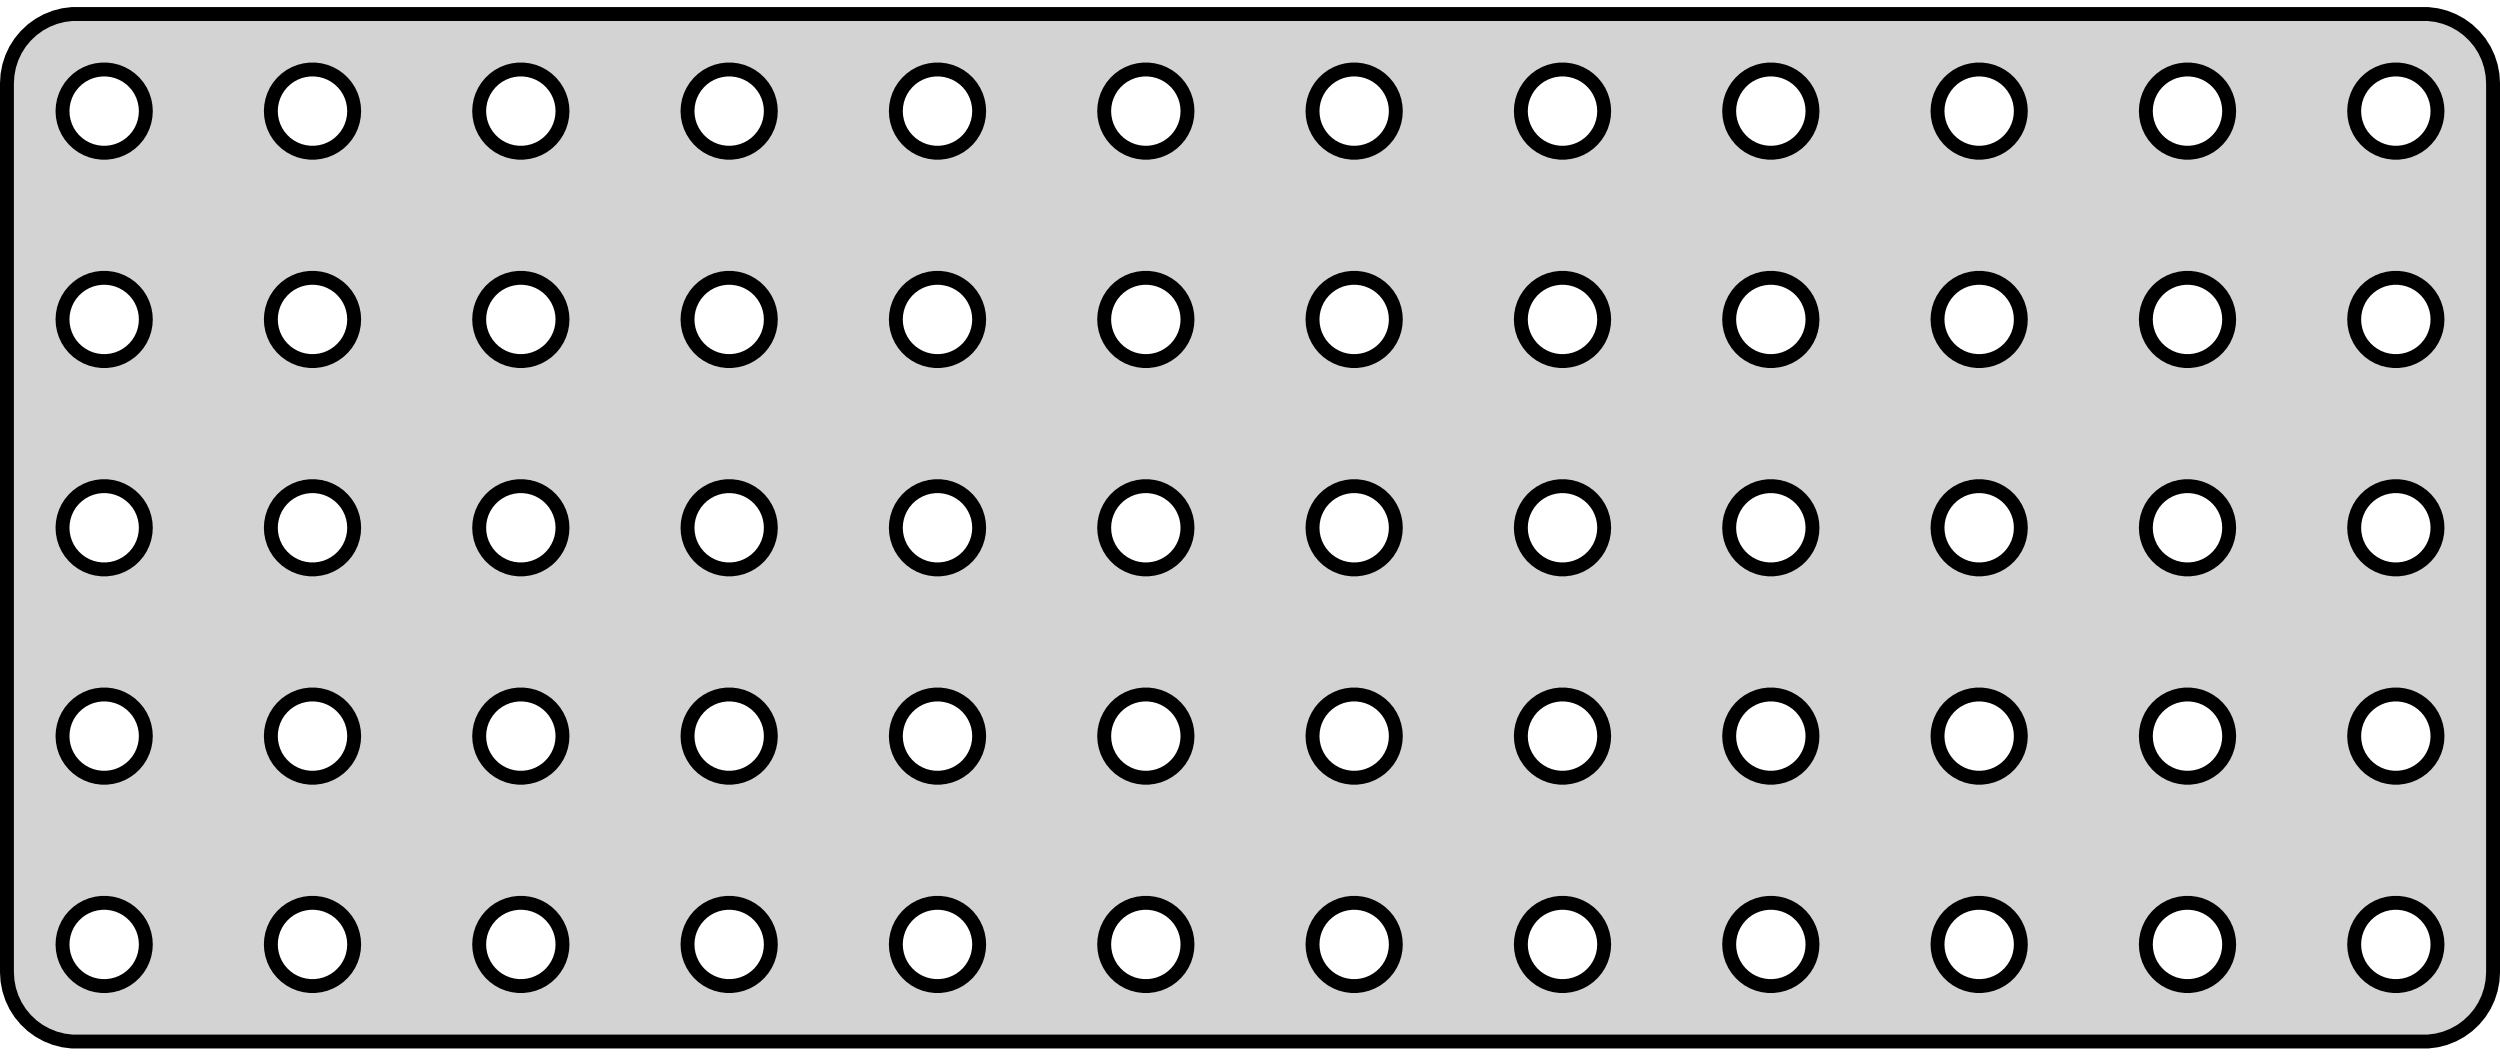 <?xml version="1.0" standalone="no"?>
<!DOCTYPE svg PUBLIC "-//W3C//DTD SVG 1.1//EN" "http://www.w3.org/Graphics/SVG/1.1/DTD/svg11.dtd">
<svg width="90mm" height="38mm" viewBox="-45 -19 90 38" xmlns="http://www.w3.org/2000/svg" version="1.1">
<title>OpenSCAD Model</title>
<path d="
M 42.718,18.456 L 43.023,18.378 L 43.314,18.262 L 43.59,18.111 L 43.844,17.926 L 44.072,17.711
 L 44.273,17.47 L 44.441,17.204 L 44.574,16.92 L 44.671,16.622 L 44.73,16.313 L 44.75,16
 L 44.75,-16 L 44.73,-16.313 L 44.671,-16.622 L 44.574,-16.92 L 44.441,-17.204 L 44.273,-17.47
 L 44.072,-17.711 L 43.844,-17.926 L 43.59,-18.111 L 43.314,-18.262 L 43.023,-18.378 L 42.718,-18.456
 L 42.407,-18.495 L -42.407,-18.495 L -42.718,-18.456 L -43.023,-18.378 L -43.314,-18.262 L -43.59,-18.111
 L -43.844,-17.926 L -44.072,-17.711 L -44.273,-17.47 L -44.441,-17.204 L -44.574,-16.92 L -44.671,-16.622
 L -44.73,-16.313 L -44.75,-16 L -44.75,16 L -44.73,16.313 L -44.671,16.622 L -44.574,16.92
 L -44.441,17.204 L -44.273,17.47 L -44.072,17.711 L -43.844,17.926 L -43.59,18.111 L -43.314,18.262
 L -43.023,18.378 L -42.718,18.456 L -42.407,18.495 L 42.407,18.495 z
M 3.656,-13.503 L 3.469,-13.527 L 3.286,-13.573 L 3.111,-13.643 L 2.946,-13.733 L 2.794,-13.844
 L 2.657,-13.973 L 2.536,-14.118 L 2.436,-14.277 L 2.355,-14.448 L 2.297,-14.627 L 2.262,-14.812
 L 2.25,-15 L 2.262,-15.188 L 2.297,-15.373 L 2.355,-15.552 L 2.436,-15.723 L 2.536,-15.882
 L 2.657,-16.027 L 2.794,-16.156 L 2.946,-16.267 L 3.111,-16.357 L 3.286,-16.427 L 3.469,-16.473
 L 3.656,-16.497 L 3.844,-16.497 L 4.031,-16.473 L 4.214,-16.427 L 4.389,-16.357 L 4.554,-16.267
 L 4.706,-16.156 L 4.843,-16.027 L 4.964,-15.882 L 5.064,-15.723 L 5.145,-15.552 L 5.203,-15.373
 L 5.238,-15.188 L 5.25,-15 L 5.238,-14.812 L 5.203,-14.627 L 5.145,-14.448 L 5.064,-14.277
 L 4.964,-14.118 L 4.843,-13.973 L 4.706,-13.844 L 4.554,-13.733 L 4.389,-13.643 L 4.214,-13.573
 L 4.031,-13.527 L 3.844,-13.503 z
M -3.844,-13.503 L -4.031,-13.527 L -4.214,-13.573 L -4.389,-13.643 L -4.554,-13.733 L -4.706,-13.844
 L -4.843,-13.973 L -4.964,-14.118 L -5.064,-14.277 L -5.145,-14.448 L -5.203,-14.627 L -5.238,-14.812
 L -5.25,-15 L -5.238,-15.188 L -5.203,-15.373 L -5.145,-15.552 L -5.064,-15.723 L -4.964,-15.882
 L -4.843,-16.027 L -4.706,-16.156 L -4.554,-16.267 L -4.389,-16.357 L -4.214,-16.427 L -4.031,-16.473
 L -3.844,-16.497 L -3.656,-16.497 L -3.469,-16.473 L -3.286,-16.427 L -3.111,-16.357 L -2.946,-16.267
 L -2.794,-16.156 L -2.657,-16.027 L -2.536,-15.882 L -2.436,-15.723 L -2.355,-15.552 L -2.297,-15.373
 L -2.262,-15.188 L -2.25,-15 L -2.262,-14.812 L -2.297,-14.627 L -2.355,-14.448 L -2.436,-14.277
 L -2.536,-14.118 L -2.657,-13.973 L -2.794,-13.844 L -2.946,-13.733 L -3.111,-13.643 L -3.286,-13.573
 L -3.469,-13.527 L -3.656,-13.503 z
M -27.564,-14.277 L -27.645,-14.448 L -27.703,-14.627 L -27.738,-14.812 L -27.75,-15 L -27.738,-15.188
 L -27.703,-15.373 L -27.645,-15.552 L -27.564,-15.723 L -27.463,-15.882 L -27.343,-16.027 L -27.206,-16.156
 L -27.054,-16.267 L -26.889,-16.357 L -26.713,-16.427 L -26.531,-16.473 L -26.344,-16.497 L -26.156,-16.497
 L -25.969,-16.473 L -25.787,-16.427 L -25.611,-16.357 L -25.446,-16.267 L -25.294,-16.156 L -25.157,-16.027
 L -25.037,-15.882 L -24.936,-15.723 L -24.855,-15.552 L -24.797,-15.373 L -24.762,-15.188 L -24.75,-15
 L -24.762,-14.812 L -24.797,-14.627 L -24.855,-14.448 L -24.936,-14.277 L -25.037,-14.118 L -25.157,-13.973
 L -25.294,-13.844 L -25.446,-13.733 L -25.611,-13.643 L -25.787,-13.573 L -25.969,-13.527 L -26.156,-13.503
 L -26.344,-13.503 L -26.531,-13.527 L -26.713,-13.573 L -26.889,-13.643 L -27.054,-13.733 L -27.206,-13.844
 L -27.343,-13.973 L -27.463,-14.118 z
M -18.844,-13.503 L -19.031,-13.527 L -19.213,-13.573 L -19.389,-13.643 L -19.554,-13.733 L -19.706,-13.844
 L -19.843,-13.973 L -19.963,-14.118 L -20.064,-14.277 L -20.145,-14.448 L -20.203,-14.627 L -20.238,-14.812
 L -20.25,-15 L -20.238,-15.188 L -20.203,-15.373 L -20.145,-15.552 L -20.064,-15.723 L -19.963,-15.882
 L -19.843,-16.027 L -19.706,-16.156 L -19.554,-16.267 L -19.389,-16.357 L -19.213,-16.427 L -19.031,-16.473
 L -18.844,-16.497 L -18.656,-16.497 L -18.469,-16.473 L -18.287,-16.427 L -18.111,-16.357 L -17.946,-16.267
 L -17.794,-16.156 L -17.657,-16.027 L -17.537,-15.882 L -17.436,-15.723 L -17.355,-15.552 L -17.297,-15.373
 L -17.262,-15.188 L -17.25,-15 L -17.262,-14.812 L -17.297,-14.627 L -17.355,-14.448 L -17.436,-14.277
 L -17.537,-14.118 L -17.657,-13.973 L -17.794,-13.844 L -17.946,-13.733 L -18.111,-13.643 L -18.287,-13.573
 L -18.469,-13.527 L -18.656,-13.503 z
M -11.344,-13.503 L -11.531,-13.527 L -11.713,-13.573 L -11.889,-13.643 L -12.054,-13.733 L -12.206,-13.844
 L -12.343,-13.973 L -12.463,-14.118 L -12.565,-14.277 L -12.645,-14.448 L -12.703,-14.627 L -12.738,-14.812
 L -12.75,-15 L -12.738,-15.188 L -12.703,-15.373 L -12.645,-15.552 L -12.565,-15.723 L -12.463,-15.882
 L -12.343,-16.027 L -12.206,-16.156 L -12.054,-16.267 L -11.889,-16.357 L -11.713,-16.427 L -11.531,-16.473
 L -11.344,-16.497 L -11.156,-16.497 L -10.969,-16.473 L -10.787,-16.427 L -10.611,-16.357 L -10.446,-16.267
 L -10.294,-16.156 L -10.156,-16.027 L -10.037,-15.882 L -9.936,-15.723 L -9.855,-15.552 L -9.797,-15.373
 L -9.762,-15.188 L -9.75,-15 L -9.762,-14.812 L -9.797,-14.627 L -9.855,-14.448 L -9.936,-14.277
 L -10.037,-14.118 L -10.156,-13.973 L -10.294,-13.844 L -10.446,-13.733 L -10.611,-13.643 L -10.787,-13.573
 L -10.969,-13.527 L -11.156,-13.503 z
M 18.656,-13.503 L 18.469,-13.527 L 18.287,-13.573 L 18.111,-13.643 L 17.946,-13.733 L 17.794,-13.844
 L 17.657,-13.973 L 17.537,-14.118 L 17.436,-14.277 L 17.355,-14.448 L 17.297,-14.627 L 17.262,-14.812
 L 17.25,-15 L 17.262,-15.188 L 17.297,-15.373 L 17.355,-15.552 L 17.436,-15.723 L 17.537,-15.882
 L 17.657,-16.027 L 17.794,-16.156 L 17.946,-16.267 L 18.111,-16.357 L 18.287,-16.427 L 18.469,-16.473
 L 18.656,-16.497 L 18.844,-16.497 L 19.031,-16.473 L 19.213,-16.427 L 19.389,-16.357 L 19.554,-16.267
 L 19.706,-16.156 L 19.843,-16.027 L 19.963,-15.882 L 20.064,-15.723 L 20.145,-15.552 L 20.203,-15.373
 L 20.238,-15.188 L 20.25,-15 L 20.238,-14.812 L 20.203,-14.627 L 20.145,-14.448 L 20.064,-14.277
 L 19.963,-14.118 L 19.843,-13.973 L 19.706,-13.844 L 19.554,-13.733 L 19.389,-13.643 L 19.213,-13.573
 L 19.031,-13.527 L 18.844,-13.503 z
M 41.156,-13.503 L 40.969,-13.527 L 40.786,-13.573 L 40.611,-13.643 L 40.446,-13.733 L 40.294,-13.844
 L 40.157,-13.973 L 40.036,-14.118 L 39.935,-14.277 L 39.855,-14.448 L 39.797,-14.627 L 39.762,-14.812
 L 39.75,-15 L 39.762,-15.188 L 39.797,-15.373 L 39.855,-15.552 L 39.935,-15.723 L 40.036,-15.882
 L 40.157,-16.027 L 40.294,-16.156 L 40.446,-16.267 L 40.611,-16.357 L 40.786,-16.427 L 40.969,-16.473
 L 41.156,-16.497 L 41.344,-16.497 L 41.531,-16.473 L 41.714,-16.427 L 41.889,-16.357 L 42.054,-16.267
 L 42.206,-16.156 L 42.343,-16.027 L 42.464,-15.882 L 42.565,-15.723 L 42.645,-15.552 L 42.703,-15.373
 L 42.738,-15.188 L 42.75,-15 L 42.738,-14.812 L 42.703,-14.627 L 42.645,-14.448 L 42.565,-14.277
 L 42.464,-14.118 L 42.343,-13.973 L 42.206,-13.844 L 42.054,-13.733 L 41.889,-13.643 L 41.714,-13.573
 L 41.531,-13.527 L 41.344,-13.503 z
M 26.156,-13.503 L 25.969,-13.527 L 25.787,-13.573 L 25.611,-13.643 L 25.446,-13.733 L 25.294,-13.844
 L 25.157,-13.973 L 25.037,-14.118 L 24.936,-14.277 L 24.855,-14.448 L 24.797,-14.627 L 24.762,-14.812
 L 24.75,-15 L 24.762,-15.188 L 24.797,-15.373 L 24.855,-15.552 L 24.936,-15.723 L 25.037,-15.882
 L 25.157,-16.027 L 25.294,-16.156 L 25.446,-16.267 L 25.611,-16.357 L 25.787,-16.427 L 25.969,-16.473
 L 26.156,-16.497 L 26.344,-16.497 L 26.531,-16.473 L 26.713,-16.427 L 26.889,-16.357 L 27.054,-16.267
 L 27.206,-16.156 L 27.343,-16.027 L 27.463,-15.882 L 27.564,-15.723 L 27.645,-15.552 L 27.703,-15.373
 L 27.738,-15.188 L 27.75,-15 L 27.738,-14.812 L 27.703,-14.627 L 27.645,-14.448 L 27.564,-14.277
 L 27.463,-14.118 L 27.343,-13.973 L 27.206,-13.844 L 27.054,-13.733 L 26.889,-13.643 L 26.713,-13.573
 L 26.531,-13.527 L 26.344,-13.503 z
M 11.156,-13.503 L 10.969,-13.527 L 10.787,-13.573 L 10.611,-13.643 L 10.446,-13.733 L 10.294,-13.844
 L 10.156,-13.973 L 10.037,-14.118 L 9.936,-14.277 L 9.855,-14.448 L 9.797,-14.627 L 9.762,-14.812
 L 9.75,-15 L 9.762,-15.188 L 9.797,-15.373 L 9.855,-15.552 L 9.936,-15.723 L 10.037,-15.882
 L 10.156,-16.027 L 10.294,-16.156 L 10.446,-16.267 L 10.611,-16.357 L 10.787,-16.427 L 10.969,-16.473
 L 11.156,-16.497 L 11.344,-16.497 L 11.531,-16.473 L 11.713,-16.427 L 11.889,-16.357 L 12.054,-16.267
 L 12.206,-16.156 L 12.343,-16.027 L 12.463,-15.882 L 12.565,-15.723 L 12.645,-15.552 L 12.703,-15.373
 L 12.738,-15.188 L 12.75,-15 L 12.738,-14.812 L 12.703,-14.627 L 12.645,-14.448 L 12.565,-14.277
 L 12.463,-14.118 L 12.343,-13.973 L 12.206,-13.844 L 12.054,-13.733 L 11.889,-13.643 L 11.713,-13.573
 L 11.531,-13.527 L 11.344,-13.503 z
M 33.656,-13.503 L 33.469,-13.527 L 33.286,-13.573 L 33.111,-13.643 L 32.946,-13.733 L 32.794,-13.844
 L 32.657,-13.973 L 32.536,-14.118 L 32.435,-14.277 L 32.355,-14.448 L 32.297,-14.627 L 32.262,-14.812
 L 32.25,-15 L 32.262,-15.188 L 32.297,-15.373 L 32.355,-15.552 L 32.435,-15.723 L 32.536,-15.882
 L 32.657,-16.027 L 32.794,-16.156 L 32.946,-16.267 L 33.111,-16.357 L 33.286,-16.427 L 33.469,-16.473
 L 33.656,-16.497 L 33.844,-16.497 L 34.031,-16.473 L 34.214,-16.427 L 34.389,-16.357 L 34.554,-16.267
 L 34.706,-16.156 L 34.843,-16.027 L 34.964,-15.882 L 35.065,-15.723 L 35.145,-15.552 L 35.203,-15.373
 L 35.238,-15.188 L 35.25,-15 L 35.238,-14.812 L 35.203,-14.627 L 35.145,-14.448 L 35.065,-14.277
 L 34.964,-14.118 L 34.843,-13.973 L 34.706,-13.844 L 34.554,-13.733 L 34.389,-13.643 L 34.214,-13.573
 L 34.031,-13.527 L 33.844,-13.503 z
M -41.344,-13.503 L -41.531,-13.527 L -41.714,-13.573 L -41.889,-13.643 L -42.054,-13.733 L -42.206,-13.844
 L -42.343,-13.973 L -42.464,-14.118 L -42.565,-14.277 L -42.645,-14.448 L -42.703,-14.627 L -42.738,-14.812
 L -42.75,-15 L -42.738,-15.188 L -42.703,-15.373 L -42.645,-15.552 L -42.565,-15.723 L -42.464,-15.882
 L -42.343,-16.027 L -42.206,-16.156 L -42.054,-16.267 L -41.889,-16.357 L -41.714,-16.427 L -41.531,-16.473
 L -41.344,-16.497 L -41.156,-16.497 L -40.969,-16.473 L -40.786,-16.427 L -40.611,-16.357 L -40.446,-16.267
 L -40.294,-16.156 L -40.157,-16.027 L -40.036,-15.882 L -39.935,-15.723 L -39.855,-15.552 L -39.797,-15.373
 L -39.762,-15.188 L -39.75,-15 L -39.762,-14.812 L -39.797,-14.627 L -39.855,-14.448 L -39.935,-14.277
 L -40.036,-14.118 L -40.157,-13.973 L -40.294,-13.844 L -40.446,-13.733 L -40.611,-13.643 L -40.786,-13.573
 L -40.969,-13.527 L -41.156,-13.503 z
M -33.844,-6.003 L -34.031,-6.027 L -34.214,-6.073 L -34.389,-6.143 L -34.554,-6.234 L -34.706,-6.344
 L -34.843,-6.473 L -34.964,-6.618 L -35.065,-6.777 L -35.145,-6.948 L -35.203,-7.127 L -35.238,-7.312
 L -35.25,-7.5 L -35.238,-7.688 L -35.203,-7.873 L -35.145,-8.052 L -35.065,-8.223 L -34.964,-8.382
 L -34.843,-8.527 L -34.706,-8.656 L -34.554,-8.766 L -34.389,-8.857 L -34.214,-8.927 L -34.031,-8.973
 L -33.844,-8.997 L -33.656,-8.997 L -33.469,-8.973 L -33.286,-8.927 L -33.111,-8.857 L -32.946,-8.766
 L -32.794,-8.656 L -32.657,-8.527 L -32.536,-8.382 L -32.435,-8.223 L -32.355,-8.052 L -32.297,-7.873
 L -32.262,-7.688 L -32.25,-7.5 L -32.262,-7.312 L -32.297,-7.127 L -32.355,-6.948 L -32.435,-6.777
 L -32.536,-6.618 L -32.657,-6.473 L -32.794,-6.344 L -32.946,-6.234 L -33.111,-6.143 L -33.286,-6.073
 L -33.469,-6.027 L -33.656,-6.003 z
M 18.656,-6.003 L 18.469,-6.027 L 18.287,-6.073 L 18.111,-6.143 L 17.946,-6.234 L 17.794,-6.344
 L 17.657,-6.473 L 17.537,-6.618 L 17.436,-6.777 L 17.355,-6.948 L 17.297,-7.127 L 17.262,-7.312
 L 17.25,-7.5 L 17.262,-7.688 L 17.297,-7.873 L 17.355,-8.052 L 17.436,-8.223 L 17.537,-8.382
 L 17.657,-8.527 L 17.794,-8.656 L 17.946,-8.766 L 18.111,-8.857 L 18.287,-8.927 L 18.469,-8.973
 L 18.656,-8.997 L 18.844,-8.997 L 19.031,-8.973 L 19.213,-8.927 L 19.389,-8.857 L 19.554,-8.766
 L 19.706,-8.656 L 19.843,-8.527 L 19.963,-8.382 L 20.064,-8.223 L 20.145,-8.052 L 20.203,-7.873
 L 20.238,-7.688 L 20.25,-7.5 L 20.238,-7.312 L 20.203,-7.127 L 20.145,-6.948 L 20.064,-6.777
 L 19.963,-6.618 L 19.843,-6.473 L 19.706,-6.344 L 19.554,-6.234 L 19.389,-6.143 L 19.213,-6.073
 L 19.031,-6.027 L 18.844,-6.003 z
M 41.156,-6.003 L 40.969,-6.027 L 40.786,-6.073 L 40.611,-6.143 L 40.446,-6.234 L 40.294,-6.344
 L 40.157,-6.473 L 40.036,-6.618 L 39.935,-6.777 L 39.855,-6.948 L 39.797,-7.127 L 39.762,-7.312
 L 39.75,-7.5 L 39.762,-7.688 L 39.797,-7.873 L 39.855,-8.052 L 39.935,-8.223 L 40.036,-8.382
 L 40.157,-8.527 L 40.294,-8.656 L 40.446,-8.766 L 40.611,-8.857 L 40.786,-8.927 L 40.969,-8.973
 L 41.156,-8.997 L 41.344,-8.997 L 41.531,-8.973 L 41.714,-8.927 L 41.889,-8.857 L 42.054,-8.766
 L 42.206,-8.656 L 42.343,-8.527 L 42.464,-8.382 L 42.565,-8.223 L 42.645,-8.052 L 42.703,-7.873
 L 42.738,-7.688 L 42.75,-7.5 L 42.738,-7.312 L 42.703,-7.127 L 42.645,-6.948 L 42.565,-6.777
 L 42.464,-6.618 L 42.343,-6.473 L 42.206,-6.344 L 42.054,-6.234 L 41.889,-6.143 L 41.714,-6.073
 L 41.531,-6.027 L 41.344,-6.003 z
M -18.844,-6.003 L -19.031,-6.027 L -19.213,-6.073 L -19.389,-6.143 L -19.554,-6.234 L -19.706,-6.344
 L -19.843,-6.473 L -19.963,-6.618 L -20.064,-6.777 L -20.145,-6.948 L -20.203,-7.127 L -20.238,-7.312
 L -20.25,-7.5 L -20.238,-7.688 L -20.203,-7.873 L -20.145,-8.052 L -20.064,-8.223 L -19.963,-8.382
 L -19.843,-8.527 L -19.706,-8.656 L -19.554,-8.766 L -19.389,-8.857 L -19.213,-8.927 L -19.031,-8.973
 L -18.844,-8.997 L -18.656,-8.997 L -18.469,-8.973 L -18.287,-8.927 L -18.111,-8.857 L -17.946,-8.766
 L -17.794,-8.656 L -17.657,-8.527 L -17.537,-8.382 L -17.436,-8.223 L -17.355,-8.052 L -17.297,-7.873
 L -17.262,-7.688 L -17.25,-7.5 L -17.262,-7.312 L -17.297,-7.127 L -17.355,-6.948 L -17.436,-6.777
 L -17.537,-6.618 L -17.657,-6.473 L -17.794,-6.344 L -17.946,-6.234 L -18.111,-6.143 L -18.287,-6.073
 L -18.469,-6.027 L -18.656,-6.003 z
M -41.344,-6.003 L -41.531,-6.027 L -41.714,-6.073 L -41.889,-6.143 L -42.054,-6.234 L -42.206,-6.344
 L -42.343,-6.473 L -42.464,-6.618 L -42.565,-6.777 L -42.645,-6.948 L -42.703,-7.127 L -42.738,-7.312
 L -42.75,-7.5 L -42.738,-7.688 L -42.703,-7.873 L -42.645,-8.052 L -42.565,-8.223 L -42.464,-8.382
 L -42.343,-8.527 L -42.206,-8.656 L -42.054,-8.766 L -41.889,-8.857 L -41.714,-8.927 L -41.531,-8.973
 L -41.344,-8.997 L -41.156,-8.997 L -40.969,-8.973 L -40.786,-8.927 L -40.611,-8.857 L -40.446,-8.766
 L -40.294,-8.656 L -40.157,-8.527 L -40.036,-8.382 L -39.935,-8.223 L -39.855,-8.052 L -39.797,-7.873
 L -39.762,-7.688 L -39.75,-7.5 L -39.762,-7.312 L -39.797,-7.127 L -39.855,-6.948 L -39.935,-6.777
 L -40.036,-6.618 L -40.157,-6.473 L -40.294,-6.344 L -40.446,-6.234 L -40.611,-6.143 L -40.786,-6.073
 L -40.969,-6.027 L -41.156,-6.003 z
M -26.344,-6.003 L -26.531,-6.027 L -26.713,-6.073 L -26.889,-6.143 L -27.054,-6.234 L -27.206,-6.344
 L -27.343,-6.473 L -27.463,-6.618 L -27.564,-6.777 L -27.645,-6.948 L -27.703,-7.127 L -27.738,-7.312
 L -27.75,-7.5 L -27.738,-7.688 L -27.703,-7.873 L -27.645,-8.052 L -27.564,-8.223 L -27.463,-8.382
 L -27.343,-8.527 L -27.206,-8.656 L -27.054,-8.766 L -26.889,-8.857 L -26.713,-8.927 L -26.531,-8.973
 L -26.344,-8.997 L -26.156,-8.997 L -25.969,-8.973 L -25.787,-8.927 L -25.611,-8.857 L -25.446,-8.766
 L -25.294,-8.656 L -25.157,-8.527 L -25.037,-8.382 L -24.936,-8.223 L -24.855,-8.052 L -24.797,-7.873
 L -24.762,-7.688 L -24.75,-7.5 L -24.762,-7.312 L -24.797,-7.127 L -24.855,-6.948 L -24.936,-6.777
 L -25.037,-6.618 L -25.157,-6.473 L -25.294,-6.344 L -25.446,-6.234 L -25.611,-6.143 L -25.787,-6.073
 L -25.969,-6.027 L -26.156,-6.003 z
M 11.156,-6.003 L 10.969,-6.027 L 10.787,-6.073 L 10.611,-6.143 L 10.446,-6.234 L 10.294,-6.344
 L 10.156,-6.473 L 10.037,-6.618 L 9.936,-6.777 L 9.855,-6.948 L 9.797,-7.127 L 9.762,-7.312
 L 9.75,-7.5 L 9.762,-7.688 L 9.797,-7.873 L 9.855,-8.052 L 9.936,-8.223 L 10.037,-8.382
 L 10.156,-8.527 L 10.294,-8.656 L 10.446,-8.766 L 10.611,-8.857 L 10.787,-8.927 L 10.969,-8.973
 L 11.156,-8.997 L 11.344,-8.997 L 11.531,-8.973 L 11.713,-8.927 L 11.889,-8.857 L 12.054,-8.766
 L 12.206,-8.656 L 12.343,-8.527 L 12.463,-8.382 L 12.565,-8.223 L 12.645,-8.052 L 12.703,-7.873
 L 12.738,-7.688 L 12.75,-7.5 L 12.738,-7.312 L 12.703,-7.127 L 12.645,-6.948 L 12.565,-6.777
 L 12.463,-6.618 L 12.343,-6.473 L 12.206,-6.344 L 12.054,-6.234 L 11.889,-6.143 L 11.713,-6.073
 L 11.531,-6.027 L 11.344,-6.003 z
M 3.656,-6.003 L 3.469,-6.027 L 3.286,-6.073 L 3.111,-6.143 L 2.946,-6.234 L 2.794,-6.344
 L 2.657,-6.473 L 2.536,-6.618 L 2.436,-6.777 L 2.355,-6.948 L 2.297,-7.127 L 2.262,-7.312
 L 2.25,-7.5 L 2.262,-7.688 L 2.297,-7.873 L 2.355,-8.052 L 2.436,-8.223 L 2.536,-8.382
 L 2.657,-8.527 L 2.794,-8.656 L 2.946,-8.766 L 3.111,-8.857 L 3.286,-8.927 L 3.469,-8.973
 L 3.656,-8.997 L 3.844,-8.997 L 4.031,-8.973 L 4.214,-8.927 L 4.389,-8.857 L 4.554,-8.766
 L 4.706,-8.656 L 4.843,-8.527 L 4.964,-8.382 L 5.064,-8.223 L 5.145,-8.052 L 5.203,-7.873
 L 5.238,-7.688 L 5.25,-7.5 L 5.238,-7.312 L 5.203,-7.127 L 5.145,-6.948 L 5.064,-6.777
 L 4.964,-6.618 L 4.843,-6.473 L 4.706,-6.344 L 4.554,-6.234 L 4.389,-6.143 L 4.214,-6.073
 L 4.031,-6.027 L 3.844,-6.003 z
M -11.344,-6.003 L -11.531,-6.027 L -11.713,-6.073 L -11.889,-6.143 L -12.054,-6.234 L -12.206,-6.344
 L -12.343,-6.473 L -12.463,-6.618 L -12.565,-6.777 L -12.645,-6.948 L -12.703,-7.127 L -12.738,-7.312
 L -12.75,-7.5 L -12.738,-7.688 L -12.703,-7.873 L -12.645,-8.052 L -12.565,-8.223 L -12.463,-8.382
 L -12.343,-8.527 L -12.206,-8.656 L -12.054,-8.766 L -11.889,-8.857 L -11.713,-8.927 L -11.531,-8.973
 L -11.344,-8.997 L -11.156,-8.997 L -10.969,-8.973 L -10.787,-8.927 L -10.611,-8.857 L -10.446,-8.766
 L -10.294,-8.656 L -10.156,-8.527 L -10.037,-8.382 L -9.936,-8.223 L -9.855,-8.052 L -9.797,-7.873
 L -9.762,-7.688 L -9.75,-7.5 L -9.762,-7.312 L -9.797,-7.127 L -9.855,-6.948 L -9.936,-6.777
 L -10.037,-6.618 L -10.156,-6.473 L -10.294,-6.344 L -10.446,-6.234 L -10.611,-6.143 L -10.787,-6.073
 L -10.969,-6.027 L -11.156,-6.003 z
M 33.656,-6.003 L 33.469,-6.027 L 33.286,-6.073 L 33.111,-6.143 L 32.946,-6.234 L 32.794,-6.344
 L 32.657,-6.473 L 32.536,-6.618 L 32.435,-6.777 L 32.355,-6.948 L 32.297,-7.127 L 32.262,-7.312
 L 32.25,-7.5 L 32.262,-7.688 L 32.297,-7.873 L 32.355,-8.052 L 32.435,-8.223 L 32.536,-8.382
 L 32.657,-8.527 L 32.794,-8.656 L 32.946,-8.766 L 33.111,-8.857 L 33.286,-8.927 L 33.469,-8.973
 L 33.656,-8.997 L 33.844,-8.997 L 34.031,-8.973 L 34.214,-8.927 L 34.389,-8.857 L 34.554,-8.766
 L 34.706,-8.656 L 34.843,-8.527 L 34.964,-8.382 L 35.065,-8.223 L 35.145,-8.052 L 35.203,-7.873
 L 35.238,-7.688 L 35.25,-7.5 L 35.238,-7.312 L 35.203,-7.127 L 35.145,-6.948 L 35.065,-6.777
 L 34.964,-6.618 L 34.843,-6.473 L 34.706,-6.344 L 34.554,-6.234 L 34.389,-6.143 L 34.214,-6.073
 L 34.031,-6.027 L 33.844,-6.003 z
M -3.844,-6.003 L -4.031,-6.027 L -4.214,-6.073 L -4.389,-6.143 L -4.554,-6.234 L -4.706,-6.344
 L -4.843,-6.473 L -4.964,-6.618 L -5.064,-6.777 L -5.145,-6.948 L -5.203,-7.127 L -5.238,-7.312
 L -5.25,-7.5 L -5.238,-7.688 L -5.203,-7.873 L -5.145,-8.052 L -5.064,-8.223 L -4.964,-8.382
 L -4.843,-8.527 L -4.706,-8.656 L -4.554,-8.766 L -4.389,-8.857 L -4.214,-8.927 L -4.031,-8.973
 L -3.844,-8.997 L -3.656,-8.997 L -3.469,-8.973 L -3.286,-8.927 L -3.111,-8.857 L -2.946,-8.766
 L -2.794,-8.656 L -2.657,-8.527 L -2.536,-8.382 L -2.436,-8.223 L -2.355,-8.052 L -2.297,-7.873
 L -2.262,-7.688 L -2.25,-7.5 L -2.262,-7.312 L -2.297,-7.127 L -2.355,-6.948 L -2.436,-6.777
 L -2.536,-6.618 L -2.657,-6.473 L -2.794,-6.344 L -2.946,-6.234 L -3.111,-6.143 L -3.286,-6.073
 L -3.469,-6.027 L -3.656,-6.003 z
M 26.156,-6.003 L 25.969,-6.027 L 25.787,-6.073 L 25.611,-6.143 L 25.446,-6.234 L 25.294,-6.344
 L 25.157,-6.473 L 25.037,-6.618 L 24.936,-6.777 L 24.855,-6.948 L 24.797,-7.127 L 24.762,-7.312
 L 24.75,-7.5 L 24.762,-7.688 L 24.797,-7.873 L 24.855,-8.052 L 24.936,-8.223 L 25.037,-8.382
 L 25.157,-8.527 L 25.294,-8.656 L 25.446,-8.766 L 25.611,-8.857 L 25.787,-8.927 L 25.969,-8.973
 L 26.156,-8.997 L 26.344,-8.997 L 26.531,-8.973 L 26.713,-8.927 L 26.889,-8.857 L 27.054,-8.766
 L 27.206,-8.656 L 27.343,-8.527 L 27.463,-8.382 L 27.564,-8.223 L 27.645,-8.052 L 27.703,-7.873
 L 27.738,-7.688 L 27.75,-7.5 L 27.738,-7.312 L 27.703,-7.127 L 27.645,-6.948 L 27.564,-6.777
 L 27.463,-6.618 L 27.343,-6.473 L 27.206,-6.344 L 27.054,-6.234 L 26.889,-6.143 L 26.713,-6.073
 L 26.531,-6.027 L 26.344,-6.003 z
M 3.656,1.497 L 3.469,1.473 L 3.286,1.427 L 3.111,1.357 L 2.946,1.266 L 2.794,1.156
 L 2.657,1.027 L 2.536,0.882 L 2.436,0.723 L 2.355,0.552 L 2.297,0.373 L 2.262,0.188
 L 2.25,-0 L 2.262,-0.188 L 2.297,-0.373 L 2.355,-0.552 L 2.436,-0.723 L 2.536,-0.882
 L 2.657,-1.027 L 2.794,-1.156 L 2.946,-1.266 L 3.111,-1.357 L 3.286,-1.427 L 3.469,-1.473
 L 3.656,-1.497 L 3.844,-1.497 L 4.031,-1.473 L 4.214,-1.427 L 4.389,-1.357 L 4.554,-1.266
 L 4.706,-1.156 L 4.843,-1.027 L 4.964,-0.882 L 5.064,-0.723 L 5.145,-0.552 L 5.203,-0.373
 L 5.238,-0.188 L 5.25,-0 L 5.238,0.188 L 5.203,0.373 L 5.145,0.552 L 5.064,0.723
 L 4.964,0.882 L 4.843,1.027 L 4.706,1.156 L 4.554,1.266 L 4.389,1.357 L 4.214,1.427
 L 4.031,1.473 L 3.844,1.497 z
M -41.344,1.497 L -41.531,1.473 L -41.714,1.427 L -41.889,1.357 L -42.054,1.266 L -42.206,1.156
 L -42.343,1.027 L -42.464,0.882 L -42.565,0.723 L -42.645,0.552 L -42.703,0.373 L -42.738,0.188
 L -42.75,-0 L -42.738,-0.188 L -42.703,-0.373 L -42.645,-0.552 L -42.565,-0.723 L -42.464,-0.882
 L -42.343,-1.027 L -42.206,-1.156 L -42.054,-1.266 L -41.889,-1.357 L -41.714,-1.427 L -41.531,-1.473
 L -41.344,-1.497 L -41.156,-1.497 L -40.969,-1.473 L -40.786,-1.427 L -40.611,-1.357 L -40.446,-1.266
 L -40.294,-1.156 L -40.157,-1.027 L -40.036,-0.882 L -39.935,-0.723 L -39.855,-0.552 L -39.797,-0.373
 L -39.762,-0.188 L -39.75,-0 L -39.762,0.188 L -39.797,0.373 L -39.855,0.552 L -39.935,0.723
 L -40.036,0.882 L -40.157,1.027 L -40.294,1.156 L -40.446,1.266 L -40.611,1.357 L -40.786,1.427
 L -40.969,1.473 L -41.156,1.497 z
M -33.844,1.497 L -34.031,1.473 L -34.214,1.427 L -34.389,1.357 L -34.554,1.266 L -34.706,1.156
 L -34.843,1.027 L -34.964,0.882 L -35.065,0.723 L -35.145,0.552 L -35.203,0.373 L -35.238,0.188
 L -35.25,-0 L -35.238,-0.188 L -35.203,-0.373 L -35.145,-0.552 L -35.065,-0.723 L -34.964,-0.882
 L -34.843,-1.027 L -34.706,-1.156 L -34.554,-1.266 L -34.389,-1.357 L -34.214,-1.427 L -34.031,-1.473
 L -33.844,-1.497 L -33.656,-1.497 L -33.469,-1.473 L -33.286,-1.427 L -33.111,-1.357 L -32.946,-1.266
 L -32.794,-1.156 L -32.657,-1.027 L -32.536,-0.882 L -32.435,-0.723 L -32.355,-0.552 L -32.297,-0.373
 L -32.262,-0.188 L -32.25,-0 L -32.262,0.188 L -32.297,0.373 L -32.355,0.552 L -32.435,0.723
 L -32.536,0.882 L -32.657,1.027 L -32.794,1.156 L -32.946,1.266 L -33.111,1.357 L -33.286,1.427
 L -33.469,1.473 L -33.656,1.497 z
M 33.656,1.497 L 33.469,1.473 L 33.286,1.427 L 33.111,1.357 L 32.946,1.266 L 32.794,1.156
 L 32.657,1.027 L 32.536,0.882 L 32.435,0.723 L 32.355,0.552 L 32.297,0.373 L 32.262,0.188
 L 32.25,-0 L 32.262,-0.188 L 32.297,-0.373 L 32.355,-0.552 L 32.435,-0.723 L 32.536,-0.882
 L 32.657,-1.027 L 32.794,-1.156 L 32.946,-1.266 L 33.111,-1.357 L 33.286,-1.427 L 33.469,-1.473
 L 33.656,-1.497 L 33.844,-1.497 L 34.031,-1.473 L 34.214,-1.427 L 34.389,-1.357 L 34.554,-1.266
 L 34.706,-1.156 L 34.843,-1.027 L 34.964,-0.882 L 35.065,-0.723 L 35.145,-0.552 L 35.203,-0.373
 L 35.238,-0.188 L 35.25,-0 L 35.238,0.188 L 35.203,0.373 L 35.145,0.552 L 35.065,0.723
 L 34.964,0.882 L 34.843,1.027 L 34.706,1.156 L 34.554,1.266 L 34.389,1.357 L 34.214,1.427
 L 34.031,1.473 L 33.844,1.497 z
M 41.156,1.497 L 40.969,1.473 L 40.786,1.427 L 40.611,1.357 L 40.446,1.266 L 40.294,1.156
 L 40.157,1.027 L 40.036,0.882 L 39.935,0.723 L 39.855,0.552 L 39.797,0.373 L 39.762,0.188
 L 39.75,-0 L 39.762,-0.188 L 39.797,-0.373 L 39.855,-0.552 L 39.935,-0.723 L 40.036,-0.882
 L 40.157,-1.027 L 40.294,-1.156 L 40.446,-1.266 L 40.611,-1.357 L 40.786,-1.427 L 40.969,-1.473
 L 41.156,-1.497 L 41.344,-1.497 L 41.531,-1.473 L 41.714,-1.427 L 41.889,-1.357 L 42.054,-1.266
 L 42.206,-1.156 L 42.343,-1.027 L 42.464,-0.882 L 42.565,-0.723 L 42.645,-0.552 L 42.703,-0.373
 L 42.738,-0.188 L 42.75,-0 L 42.738,0.188 L 42.703,0.373 L 42.645,0.552 L 42.565,0.723
 L 42.464,0.882 L 42.343,1.027 L 42.206,1.156 L 42.054,1.266 L 41.889,1.357 L 41.714,1.427
 L 41.531,1.473 L 41.344,1.497 z
M -11.344,1.497 L -11.531,1.473 L -11.713,1.427 L -11.889,1.357 L -12.054,1.266 L -12.206,1.156
 L -12.343,1.027 L -12.463,0.882 L -12.565,0.723 L -12.645,0.552 L -12.703,0.373 L -12.738,0.188
 L -12.75,-0 L -12.738,-0.188 L -12.703,-0.373 L -12.645,-0.552 L -12.565,-0.723 L -12.463,-0.882
 L -12.343,-1.027 L -12.206,-1.156 L -12.054,-1.266 L -11.889,-1.357 L -11.713,-1.427 L -11.531,-1.473
 L -11.344,-1.497 L -11.156,-1.497 L -10.969,-1.473 L -10.787,-1.427 L -10.611,-1.357 L -10.446,-1.266
 L -10.294,-1.156 L -10.156,-1.027 L -10.037,-0.882 L -9.936,-0.723 L -9.855,-0.552 L -9.797,-0.373
 L -9.762,-0.188 L -9.75,-0 L -9.762,0.188 L -9.797,0.373 L -9.855,0.552 L -9.936,0.723
 L -10.037,0.882 L -10.156,1.027 L -10.294,1.156 L -10.446,1.266 L -10.611,1.357 L -10.787,1.427
 L -10.969,1.473 L -11.156,1.497 z
M 26.156,1.497 L 25.969,1.473 L 25.787,1.427 L 25.611,1.357 L 25.446,1.266 L 25.294,1.156
 L 25.157,1.027 L 25.037,0.882 L 24.936,0.723 L 24.855,0.552 L 24.797,0.373 L 24.762,0.188
 L 24.75,-0 L 24.762,-0.188 L 24.797,-0.373 L 24.855,-0.552 L 24.936,-0.723 L 25.037,-0.882
 L 25.157,-1.027 L 25.294,-1.156 L 25.446,-1.266 L 25.611,-1.357 L 25.787,-1.427 L 25.969,-1.473
 L 26.156,-1.497 L 26.344,-1.497 L 26.531,-1.473 L 26.713,-1.427 L 26.889,-1.357 L 27.054,-1.266
 L 27.206,-1.156 L 27.343,-1.027 L 27.463,-0.882 L 27.564,-0.723 L 27.645,-0.552 L 27.703,-0.373
 L 27.738,-0.188 L 27.75,-0 L 27.738,0.188 L 27.703,0.373 L 27.645,0.552 L 27.564,0.723
 L 27.463,0.882 L 27.343,1.027 L 27.206,1.156 L 27.054,1.266 L 26.889,1.357 L 26.713,1.427
 L 26.531,1.473 L 26.344,1.497 z
M -3.844,1.497 L -4.031,1.473 L -4.214,1.427 L -4.389,1.357 L -4.554,1.266 L -4.706,1.156
 L -4.843,1.027 L -4.964,0.882 L -5.064,0.723 L -5.145,0.552 L -5.203,0.373 L -5.238,0.188
 L -5.25,-0 L -5.238,-0.188 L -5.203,-0.373 L -5.145,-0.552 L -5.064,-0.723 L -4.964,-0.882
 L -4.843,-1.027 L -4.706,-1.156 L -4.554,-1.266 L -4.389,-1.357 L -4.214,-1.427 L -4.031,-1.473
 L -3.844,-1.497 L -3.656,-1.497 L -3.469,-1.473 L -3.286,-1.427 L -3.111,-1.357 L -2.946,-1.266
 L -2.794,-1.156 L -2.657,-1.027 L -2.536,-0.882 L -2.436,-0.723 L -2.355,-0.552 L -2.297,-0.373
 L -2.262,-0.188 L -2.25,-0 L -2.262,0.188 L -2.297,0.373 L -2.355,0.552 L -2.436,0.723
 L -2.536,0.882 L -2.657,1.027 L -2.794,1.156 L -2.946,1.266 L -3.111,1.357 L -3.286,1.427
 L -3.469,1.473 L -3.656,1.497 z
M -26.344,1.497 L -26.531,1.473 L -26.713,1.427 L -26.889,1.357 L -27.054,1.266 L -27.206,1.156
 L -27.343,1.027 L -27.463,0.882 L -27.564,0.723 L -27.645,0.552 L -27.703,0.373 L -27.738,0.188
 L -27.75,-0 L -27.738,-0.188 L -27.703,-0.373 L -27.645,-0.552 L -27.564,-0.723 L -27.463,-0.882
 L -27.343,-1.027 L -27.206,-1.156 L -27.054,-1.266 L -26.889,-1.357 L -26.713,-1.427 L -26.531,-1.473
 L -26.344,-1.497 L -26.156,-1.497 L -25.969,-1.473 L -25.787,-1.427 L -25.611,-1.357 L -25.446,-1.266
 L -25.294,-1.156 L -25.157,-1.027 L -25.037,-0.882 L -24.936,-0.723 L -24.855,-0.552 L -24.797,-0.373
 L -24.762,-0.188 L -24.75,-0 L -24.762,0.188 L -24.797,0.373 L -24.855,0.552 L -24.936,0.723
 L -25.037,0.882 L -25.157,1.027 L -25.294,1.156 L -25.446,1.266 L -25.611,1.357 L -25.787,1.427
 L -25.969,1.473 L -26.156,1.497 z
M -18.844,1.497 L -19.031,1.473 L -19.213,1.427 L -19.389,1.357 L -19.554,1.266 L -19.706,1.156
 L -19.843,1.027 L -19.963,0.882 L -20.064,0.723 L -20.145,0.552 L -20.203,0.373 L -20.238,0.188
 L -20.25,-0 L -20.238,-0.188 L -20.203,-0.373 L -20.145,-0.552 L -20.064,-0.723 L -19.963,-0.882
 L -19.843,-1.027 L -19.706,-1.156 L -19.554,-1.266 L -19.389,-1.357 L -19.213,-1.427 L -19.031,-1.473
 L -18.844,-1.497 L -18.656,-1.497 L -18.469,-1.473 L -18.287,-1.427 L -18.111,-1.357 L -17.946,-1.266
 L -17.794,-1.156 L -17.657,-1.027 L -17.537,-0.882 L -17.436,-0.723 L -17.355,-0.552 L -17.297,-0.373
 L -17.262,-0.188 L -17.25,-0 L -17.262,0.188 L -17.297,0.373 L -17.355,0.552 L -17.436,0.723
 L -17.537,0.882 L -17.657,1.027 L -17.794,1.156 L -17.946,1.266 L -18.111,1.357 L -18.287,1.427
 L -18.469,1.473 L -18.656,1.497 z
M 11.156,1.497 L 10.969,1.473 L 10.787,1.427 L 10.611,1.357 L 10.446,1.266 L 10.294,1.156
 L 10.156,1.027 L 10.037,0.882 L 9.936,0.723 L 9.855,0.552 L 9.797,0.373 L 9.762,0.188
 L 9.75,-0 L 9.762,-0.188 L 9.797,-0.373 L 9.855,-0.552 L 9.936,-0.723 L 10.037,-0.882
 L 10.156,-1.027 L 10.294,-1.156 L 10.446,-1.266 L 10.611,-1.357 L 10.787,-1.427 L 10.969,-1.473
 L 11.156,-1.497 L 11.344,-1.497 L 11.531,-1.473 L 11.713,-1.427 L 11.889,-1.357 L 12.054,-1.266
 L 12.206,-1.156 L 12.343,-1.027 L 12.463,-0.882 L 12.565,-0.723 L 12.645,-0.552 L 12.703,-0.373
 L 12.738,-0.188 L 12.75,-0 L 12.738,0.188 L 12.703,0.373 L 12.645,0.552 L 12.565,0.723
 L 12.463,0.882 L 12.343,1.027 L 12.206,1.156 L 12.054,1.266 L 11.889,1.357 L 11.713,1.427
 L 11.531,1.473 L 11.344,1.497 z
M 18.656,1.497 L 18.469,1.473 L 18.287,1.427 L 18.111,1.357 L 17.946,1.266 L 17.794,1.156
 L 17.657,1.027 L 17.537,0.882 L 17.436,0.723 L 17.355,0.552 L 17.297,0.373 L 17.262,0.188
 L 17.25,-0 L 17.262,-0.188 L 17.297,-0.373 L 17.355,-0.552 L 17.436,-0.723 L 17.537,-0.882
 L 17.657,-1.027 L 17.794,-1.156 L 17.946,-1.266 L 18.111,-1.357 L 18.287,-1.427 L 18.469,-1.473
 L 18.656,-1.497 L 18.844,-1.497 L 19.031,-1.473 L 19.213,-1.427 L 19.389,-1.357 L 19.554,-1.266
 L 19.706,-1.156 L 19.843,-1.027 L 19.963,-0.882 L 20.064,-0.723 L 20.145,-0.552 L 20.203,-0.373
 L 20.238,-0.188 L 20.25,-0 L 20.238,0.188 L 20.203,0.373 L 20.145,0.552 L 20.064,0.723
 L 19.963,0.882 L 19.843,1.027 L 19.706,1.156 L 19.554,1.266 L 19.389,1.357 L 19.213,1.427
 L 19.031,1.473 L 18.844,1.497 z
M -41.344,8.997 L -41.531,8.973 L -41.714,8.927 L -41.889,8.857 L -42.054,8.766 L -42.206,8.656
 L -42.343,8.527 L -42.464,8.382 L -42.565,8.223 L -42.645,8.052 L -42.703,7.873 L -42.738,7.688
 L -42.75,7.5 L -42.738,7.312 L -42.703,7.127 L -42.645,6.948 L -42.565,6.777 L -42.464,6.618
 L -42.343,6.473 L -42.206,6.344 L -42.054,6.234 L -41.889,6.143 L -41.714,6.073 L -41.531,6.027
 L -41.344,6.003 L -41.156,6.003 L -40.969,6.027 L -40.786,6.073 L -40.611,6.143 L -40.446,6.234
 L -40.294,6.344 L -40.157,6.473 L -40.036,6.618 L -39.935,6.777 L -39.855,6.948 L -39.797,7.127
 L -39.762,7.312 L -39.75,7.5 L -39.762,7.688 L -39.797,7.873 L -39.855,8.052 L -39.935,8.223
 L -40.036,8.382 L -40.157,8.527 L -40.294,8.656 L -40.446,8.766 L -40.611,8.857 L -40.786,8.927
 L -40.969,8.973 L -41.156,8.997 z
M -11.344,8.997 L -11.531,8.973 L -11.713,8.927 L -11.889,8.857 L -12.054,8.766 L -12.206,8.656
 L -12.343,8.527 L -12.463,8.382 L -12.565,8.223 L -12.645,8.052 L -12.703,7.873 L -12.738,7.688
 L -12.75,7.5 L -12.738,7.312 L -12.703,7.127 L -12.645,6.948 L -12.565,6.777 L -12.463,6.618
 L -12.343,6.473 L -12.206,6.344 L -12.054,6.234 L -11.889,6.143 L -11.713,6.073 L -11.531,6.027
 L -11.344,6.003 L -11.156,6.003 L -10.969,6.027 L -10.787,6.073 L -10.611,6.143 L -10.446,6.234
 L -10.294,6.344 L -10.156,6.473 L -10.037,6.618 L -9.936,6.777 L -9.855,6.948 L -9.797,7.127
 L -9.762,7.312 L -9.75,7.5 L -9.762,7.688 L -9.797,7.873 L -9.855,8.052 L -9.936,8.223
 L -10.037,8.382 L -10.156,8.527 L -10.294,8.656 L -10.446,8.766 L -10.611,8.857 L -10.787,8.927
 L -10.969,8.973 L -11.156,8.997 z
M -3.844,8.997 L -4.031,8.973 L -4.214,8.927 L -4.389,8.857 L -4.554,8.766 L -4.706,8.656
 L -4.843,8.527 L -4.964,8.382 L -5.064,8.223 L -5.145,8.052 L -5.203,7.873 L -5.238,7.688
 L -5.25,7.5 L -5.238,7.312 L -5.203,7.127 L -5.145,6.948 L -5.064,6.777 L -4.964,6.618
 L -4.843,6.473 L -4.706,6.344 L -4.554,6.234 L -4.389,6.143 L -4.214,6.073 L -4.031,6.027
 L -3.844,6.003 L -3.656,6.003 L -3.469,6.027 L -3.286,6.073 L -3.111,6.143 L -2.946,6.234
 L -2.794,6.344 L -2.657,6.473 L -2.536,6.618 L -2.436,6.777 L -2.355,6.948 L -2.297,7.127
 L -2.262,7.312 L -2.25,7.5 L -2.262,7.688 L -2.297,7.873 L -2.355,8.052 L -2.436,8.223
 L -2.536,8.382 L -2.657,8.527 L -2.794,8.656 L -2.946,8.766 L -3.111,8.857 L -3.286,8.927
 L -3.469,8.973 L -3.656,8.997 z
M -26.344,8.997 L -26.531,8.973 L -26.713,8.927 L -26.889,8.857 L -27.054,8.766 L -27.206,8.656
 L -27.343,8.527 L -27.463,8.382 L -27.564,8.223 L -27.645,8.052 L -27.703,7.873 L -27.738,7.688
 L -27.75,7.5 L -27.738,7.312 L -27.703,7.127 L -27.645,6.948 L -27.564,6.777 L -27.463,6.618
 L -27.343,6.473 L -27.206,6.344 L -27.054,6.234 L -26.889,6.143 L -26.713,6.073 L -26.531,6.027
 L -26.344,6.003 L -26.156,6.003 L -25.969,6.027 L -25.787,6.073 L -25.611,6.143 L -25.446,6.234
 L -25.294,6.344 L -25.157,6.473 L -25.037,6.618 L -24.936,6.777 L -24.855,6.948 L -24.797,7.127
 L -24.762,7.312 L -24.75,7.5 L -24.762,7.688 L -24.797,7.873 L -24.855,8.052 L -24.936,8.223
 L -25.037,8.382 L -25.157,8.527 L -25.294,8.656 L -25.446,8.766 L -25.611,8.857 L -25.787,8.927
 L -25.969,8.973 L -26.156,8.997 z
M 26.156,8.997 L 25.969,8.973 L 25.787,8.927 L 25.611,8.857 L 25.446,8.766 L 25.294,8.656
 L 25.157,8.527 L 25.037,8.382 L 24.936,8.223 L 24.855,8.052 L 24.797,7.873 L 24.762,7.688
 L 24.75,7.5 L 24.762,7.312 L 24.797,7.127 L 24.855,6.948 L 24.936,6.777 L 25.037,6.618
 L 25.157,6.473 L 25.294,6.344 L 25.446,6.234 L 25.611,6.143 L 25.787,6.073 L 25.969,6.027
 L 26.156,6.003 L 26.344,6.003 L 26.531,6.027 L 26.713,6.073 L 26.889,6.143 L 27.054,6.234
 L 27.206,6.344 L 27.343,6.473 L 27.463,6.618 L 27.564,6.777 L 27.645,6.948 L 27.703,7.127
 L 27.738,7.312 L 27.75,7.5 L 27.738,7.688 L 27.703,7.873 L 27.645,8.052 L 27.564,8.223
 L 27.463,8.382 L 27.343,8.527 L 27.206,8.656 L 27.054,8.766 L 26.889,8.857 L 26.713,8.927
 L 26.531,8.973 L 26.344,8.997 z
M 33.656,8.997 L 33.469,8.973 L 33.286,8.927 L 33.111,8.857 L 32.946,8.766 L 32.794,8.656
 L 32.657,8.527 L 32.536,8.382 L 32.435,8.223 L 32.355,8.052 L 32.297,7.873 L 32.262,7.688
 L 32.25,7.5 L 32.262,7.312 L 32.297,7.127 L 32.355,6.948 L 32.435,6.777 L 32.536,6.618
 L 32.657,6.473 L 32.794,6.344 L 32.946,6.234 L 33.111,6.143 L 33.286,6.073 L 33.469,6.027
 L 33.656,6.003 L 33.844,6.003 L 34.031,6.027 L 34.214,6.073 L 34.389,6.143 L 34.554,6.234
 L 34.706,6.344 L 34.843,6.473 L 34.964,6.618 L 35.065,6.777 L 35.145,6.948 L 35.203,7.127
 L 35.238,7.312 L 35.25,7.5 L 35.238,7.688 L 35.203,7.873 L 35.145,8.052 L 35.065,8.223
 L 34.964,8.382 L 34.843,8.527 L 34.706,8.656 L 34.554,8.766 L 34.389,8.857 L 34.214,8.927
 L 34.031,8.973 L 33.844,8.997 z
M 41.156,8.997 L 40.969,8.973 L 40.786,8.927 L 40.611,8.857 L 40.446,8.766 L 40.294,8.656
 L 40.157,8.527 L 40.036,8.382 L 39.935,8.223 L 39.855,8.052 L 39.797,7.873 L 39.762,7.688
 L 39.75,7.5 L 39.762,7.312 L 39.797,7.127 L 39.855,6.948 L 39.935,6.777 L 40.036,6.618
 L 40.157,6.473 L 40.294,6.344 L 40.446,6.234 L 40.611,6.143 L 40.786,6.073 L 40.969,6.027
 L 41.156,6.003 L 41.344,6.003 L 41.531,6.027 L 41.714,6.073 L 41.889,6.143 L 42.054,6.234
 L 42.206,6.344 L 42.343,6.473 L 42.464,6.618 L 42.565,6.777 L 42.645,6.948 L 42.703,7.127
 L 42.738,7.312 L 42.75,7.5 L 42.738,7.688 L 42.703,7.873 L 42.645,8.052 L 42.565,8.223
 L 42.464,8.382 L 42.343,8.527 L 42.206,8.656 L 42.054,8.766 L 41.889,8.857 L 41.714,8.927
 L 41.531,8.973 L 41.344,8.997 z
M 11.156,8.997 L 10.969,8.973 L 10.787,8.927 L 10.611,8.857 L 10.446,8.766 L 10.294,8.656
 L 10.156,8.527 L 10.037,8.382 L 9.936,8.223 L 9.855,8.052 L 9.797,7.873 L 9.762,7.688
 L 9.75,7.5 L 9.762,7.312 L 9.797,7.127 L 9.855,6.948 L 9.936,6.777 L 10.037,6.618
 L 10.156,6.473 L 10.294,6.344 L 10.446,6.234 L 10.611,6.143 L 10.787,6.073 L 10.969,6.027
 L 11.156,6.003 L 11.344,6.003 L 11.531,6.027 L 11.713,6.073 L 11.889,6.143 L 12.054,6.234
 L 12.206,6.344 L 12.343,6.473 L 12.463,6.618 L 12.565,6.777 L 12.645,6.948 L 12.703,7.127
 L 12.738,7.312 L 12.75,7.5 L 12.738,7.688 L 12.703,7.873 L 12.645,8.052 L 12.565,8.223
 L 12.463,8.382 L 12.343,8.527 L 12.206,8.656 L 12.054,8.766 L 11.889,8.857 L 11.713,8.927
 L 11.531,8.973 L 11.344,8.997 z
M 3.656,8.997 L 3.469,8.973 L 3.286,8.927 L 3.111,8.857 L 2.946,8.766 L 2.794,8.656
 L 2.657,8.527 L 2.536,8.382 L 2.436,8.223 L 2.355,8.052 L 2.297,7.873 L 2.262,7.688
 L 2.25,7.5 L 2.262,7.312 L 2.297,7.127 L 2.355,6.948 L 2.436,6.777 L 2.536,6.618
 L 2.657,6.473 L 2.794,6.344 L 2.946,6.234 L 3.111,6.143 L 3.286,6.073 L 3.469,6.027
 L 3.656,6.003 L 3.844,6.003 L 4.031,6.027 L 4.214,6.073 L 4.389,6.143 L 4.554,6.234
 L 4.706,6.344 L 4.843,6.473 L 4.964,6.618 L 5.064,6.777 L 5.145,6.948 L 5.203,7.127
 L 5.238,7.312 L 5.25,7.5 L 5.238,7.688 L 5.203,7.873 L 5.145,8.052 L 5.064,8.223
 L 4.964,8.382 L 4.843,8.527 L 4.706,8.656 L 4.554,8.766 L 4.389,8.857 L 4.214,8.927
 L 4.031,8.973 L 3.844,8.997 z
M 18.656,8.997 L 18.469,8.973 L 18.287,8.927 L 18.111,8.857 L 17.946,8.766 L 17.794,8.656
 L 17.657,8.527 L 17.537,8.382 L 17.436,8.223 L 17.355,8.052 L 17.297,7.873 L 17.262,7.688
 L 17.25,7.5 L 17.262,7.312 L 17.297,7.127 L 17.355,6.948 L 17.436,6.777 L 17.537,6.618
 L 17.657,6.473 L 17.794,6.344 L 17.946,6.234 L 18.111,6.143 L 18.287,6.073 L 18.469,6.027
 L 18.656,6.003 L 18.844,6.003 L 19.031,6.027 L 19.213,6.073 L 19.389,6.143 L 19.554,6.234
 L 19.706,6.344 L 19.843,6.473 L 19.963,6.618 L 20.064,6.777 L 20.145,6.948 L 20.203,7.127
 L 20.238,7.312 L 20.25,7.5 L 20.238,7.688 L 20.203,7.873 L 20.145,8.052 L 20.064,8.223
 L 19.963,8.382 L 19.843,8.527 L 19.706,8.656 L 19.554,8.766 L 19.389,8.857 L 19.213,8.927
 L 19.031,8.973 L 18.844,8.997 z
M -33.844,8.997 L -34.031,8.973 L -34.214,8.927 L -34.389,8.857 L -34.554,8.766 L -34.706,8.656
 L -34.843,8.527 L -34.964,8.382 L -35.065,8.223 L -35.145,8.052 L -35.203,7.873 L -35.238,7.688
 L -35.25,7.5 L -35.238,7.312 L -35.203,7.127 L -35.145,6.948 L -35.065,6.777 L -34.964,6.618
 L -34.843,6.473 L -34.706,6.344 L -34.554,6.234 L -34.389,6.143 L -34.214,6.073 L -34.031,6.027
 L -33.844,6.003 L -33.656,6.003 L -33.469,6.027 L -33.286,6.073 L -33.111,6.143 L -32.946,6.234
 L -32.794,6.344 L -32.657,6.473 L -32.536,6.618 L -32.435,6.777 L -32.355,6.948 L -32.297,7.127
 L -32.262,7.312 L -32.25,7.5 L -32.262,7.688 L -32.297,7.873 L -32.355,8.052 L -32.435,8.223
 L -32.536,8.382 L -32.657,8.527 L -32.794,8.656 L -32.946,8.766 L -33.111,8.857 L -33.286,8.927
 L -33.469,8.973 L -33.656,8.997 z
M -18.844,8.997 L -19.031,8.973 L -19.213,8.927 L -19.389,8.857 L -19.554,8.766 L -19.706,8.656
 L -19.843,8.527 L -19.963,8.382 L -20.064,8.223 L -20.145,8.052 L -20.203,7.873 L -20.238,7.688
 L -20.25,7.5 L -20.238,7.312 L -20.203,7.127 L -20.145,6.948 L -20.064,6.777 L -19.963,6.618
 L -19.843,6.473 L -19.706,6.344 L -19.554,6.234 L -19.389,6.143 L -19.213,6.073 L -19.031,6.027
 L -18.844,6.003 L -18.656,6.003 L -18.469,6.027 L -18.287,6.073 L -18.111,6.143 L -17.946,6.234
 L -17.794,6.344 L -17.657,6.473 L -17.537,6.618 L -17.436,6.777 L -17.355,6.948 L -17.297,7.127
 L -17.262,7.312 L -17.25,7.5 L -17.262,7.688 L -17.297,7.873 L -17.355,8.052 L -17.436,8.223
 L -17.537,8.382 L -17.657,8.527 L -17.794,8.656 L -17.946,8.766 L -18.111,8.857 L -18.287,8.927
 L -18.469,8.973 L -18.656,8.997 z
M 11.156,16.497 L 10.969,16.473 L 10.787,16.427 L 10.611,16.357 L 10.446,16.267 L 10.294,16.156
 L 10.156,16.027 L 10.037,15.882 L 9.936,15.723 L 9.855,15.552 L 9.797,15.373 L 9.762,15.188
 L 9.75,15 L 9.762,14.812 L 9.797,14.627 L 9.855,14.448 L 9.936,14.277 L 10.037,14.118
 L 10.156,13.973 L 10.294,13.844 L 10.446,13.733 L 10.611,13.643 L 10.787,13.573 L 10.969,13.527
 L 11.156,13.503 L 11.344,13.503 L 11.531,13.527 L 11.713,13.573 L 11.889,13.643 L 12.054,13.733
 L 12.206,13.844 L 12.343,13.973 L 12.463,14.118 L 12.565,14.277 L 12.645,14.448 L 12.703,14.627
 L 12.738,14.812 L 12.75,15 L 12.738,15.188 L 12.703,15.373 L 12.645,15.552 L 12.565,15.723
 L 12.463,15.882 L 12.343,16.027 L 12.206,16.156 L 12.054,16.267 L 11.889,16.357 L 11.713,16.427
 L 11.531,16.473 L 11.344,16.497 z
M -18.844,16.497 L -19.031,16.473 L -19.213,16.427 L -19.389,16.357 L -19.554,16.267 L -19.706,16.156
 L -19.843,16.027 L -19.963,15.882 L -20.064,15.723 L -20.145,15.552 L -20.203,15.373 L -20.238,15.188
 L -20.25,15 L -20.238,14.812 L -20.203,14.627 L -20.145,14.448 L -20.064,14.277 L -19.963,14.118
 L -19.843,13.973 L -19.706,13.844 L -19.554,13.733 L -19.389,13.643 L -19.213,13.573 L -19.031,13.527
 L -18.844,13.503 L -18.656,13.503 L -18.469,13.527 L -18.287,13.573 L -18.111,13.643 L -17.946,13.733
 L -17.794,13.844 L -17.657,13.973 L -17.537,14.118 L -17.436,14.277 L -17.355,14.448 L -17.297,14.627
 L -17.262,14.812 L -17.25,15 L -17.262,15.188 L -17.297,15.373 L -17.355,15.552 L -17.436,15.723
 L -17.537,15.882 L -17.657,16.027 L -17.794,16.156 L -17.946,16.267 L -18.111,16.357 L -18.287,16.427
 L -18.469,16.473 L -18.656,16.497 z
M 33.656,16.497 L 33.469,16.473 L 33.286,16.427 L 33.111,16.357 L 32.946,16.267 L 32.794,16.156
 L 32.657,16.027 L 32.536,15.882 L 32.435,15.723 L 32.355,15.552 L 32.297,15.373 L 32.262,15.188
 L 32.25,15 L 32.262,14.812 L 32.297,14.627 L 32.355,14.448 L 32.435,14.277 L 32.536,14.118
 L 32.657,13.973 L 32.794,13.844 L 32.946,13.733 L 33.111,13.643 L 33.286,13.573 L 33.469,13.527
 L 33.656,13.503 L 33.844,13.503 L 34.031,13.527 L 34.214,13.573 L 34.389,13.643 L 34.554,13.733
 L 34.706,13.844 L 34.843,13.973 L 34.964,14.118 L 35.065,14.277 L 35.145,14.448 L 35.203,14.627
 L 35.238,14.812 L 35.25,15 L 35.238,15.188 L 35.203,15.373 L 35.145,15.552 L 35.065,15.723
 L 34.964,15.882 L 34.843,16.027 L 34.706,16.156 L 34.554,16.267 L 34.389,16.357 L 34.214,16.427
 L 34.031,16.473 L 33.844,16.497 z
M -33.844,16.497 L -34.031,16.473 L -34.214,16.427 L -34.389,16.357 L -34.554,16.267 L -34.706,16.156
 L -34.843,16.027 L -34.964,15.882 L -35.065,15.723 L -35.145,15.552 L -35.203,15.373 L -35.238,15.188
 L -35.25,15 L -35.238,14.812 L -35.203,14.627 L -35.145,14.448 L -35.065,14.277 L -34.964,14.118
 L -34.843,13.973 L -34.706,13.844 L -34.554,13.733 L -34.389,13.643 L -34.214,13.573 L -34.031,13.527
 L -33.844,13.503 L -33.656,13.503 L -33.469,13.527 L -33.286,13.573 L -33.111,13.643 L -32.946,13.733
 L -32.794,13.844 L -32.657,13.973 L -32.536,14.118 L -32.435,14.277 L -32.355,14.448 L -32.297,14.627
 L -32.262,14.812 L -32.25,15 L -32.262,15.188 L -32.297,15.373 L -32.355,15.552 L -32.435,15.723
 L -32.536,15.882 L -32.657,16.027 L -32.794,16.156 L -32.946,16.267 L -33.111,16.357 L -33.286,16.427
 L -33.469,16.473 L -33.656,16.497 z
M 41.156,16.497 L 40.969,16.473 L 40.786,16.427 L 40.611,16.357 L 40.446,16.267 L 40.294,16.156
 L 40.157,16.027 L 40.036,15.882 L 39.935,15.723 L 39.855,15.552 L 39.797,15.373 L 39.762,15.188
 L 39.75,15 L 39.762,14.812 L 39.797,14.627 L 39.855,14.448 L 39.935,14.277 L 40.036,14.118
 L 40.157,13.973 L 40.294,13.844 L 40.446,13.733 L 40.611,13.643 L 40.786,13.573 L 40.969,13.527
 L 41.156,13.503 L 41.344,13.503 L 41.531,13.527 L 41.714,13.573 L 41.889,13.643 L 42.054,13.733
 L 42.206,13.844 L 42.343,13.973 L 42.464,14.118 L 42.565,14.277 L 42.645,14.448 L 42.703,14.627
 L 42.738,14.812 L 42.75,15 L 42.738,15.188 L 42.703,15.373 L 42.645,15.552 L 42.565,15.723
 L 42.464,15.882 L 42.343,16.027 L 42.206,16.156 L 42.054,16.267 L 41.889,16.357 L 41.714,16.427
 L 41.531,16.473 L 41.344,16.497 z
M -26.344,16.497 L -26.531,16.473 L -26.713,16.427 L -26.889,16.357 L -27.054,16.267 L -27.206,16.156
 L -27.343,16.027 L -27.463,15.882 L -27.564,15.723 L -27.645,15.552 L -27.703,15.373 L -27.738,15.188
 L -27.75,15 L -27.738,14.812 L -27.703,14.627 L -27.645,14.448 L -27.564,14.277 L -27.463,14.118
 L -27.343,13.973 L -27.206,13.844 L -27.054,13.733 L -26.889,13.643 L -26.713,13.573 L -26.531,13.527
 L -26.344,13.503 L -26.156,13.503 L -25.969,13.527 L -25.787,13.573 L -25.611,13.643 L -25.446,13.733
 L -25.294,13.844 L -25.157,13.973 L -25.037,14.118 L -24.936,14.277 L -24.855,14.448 L -24.797,14.627
 L -24.762,14.812 L -24.75,15 L -24.762,15.188 L -24.797,15.373 L -24.855,15.552 L -24.936,15.723
 L -25.037,15.882 L -25.157,16.027 L -25.294,16.156 L -25.446,16.267 L -25.611,16.357 L -25.787,16.427
 L -25.969,16.473 L -26.156,16.497 z
M 26.156,16.497 L 25.969,16.473 L 25.787,16.427 L 25.611,16.357 L 25.446,16.267 L 25.294,16.156
 L 25.157,16.027 L 25.037,15.882 L 24.936,15.723 L 24.855,15.552 L 24.797,15.373 L 24.762,15.188
 L 24.75,15 L 24.762,14.812 L 24.797,14.627 L 24.855,14.448 L 24.936,14.277 L 25.037,14.118
 L 25.157,13.973 L 25.294,13.844 L 25.446,13.733 L 25.611,13.643 L 25.787,13.573 L 25.969,13.527
 L 26.156,13.503 L 26.344,13.503 L 26.531,13.527 L 26.713,13.573 L 26.889,13.643 L 27.054,13.733
 L 27.206,13.844 L 27.343,13.973 L 27.463,14.118 L 27.564,14.277 L 27.645,14.448 L 27.703,14.627
 L 27.738,14.812 L 27.75,15 L 27.738,15.188 L 27.703,15.373 L 27.645,15.552 L 27.564,15.723
 L 27.463,15.882 L 27.343,16.027 L 27.206,16.156 L 27.054,16.267 L 26.889,16.357 L 26.713,16.427
 L 26.531,16.473 L 26.344,16.497 z
M -41.344,16.497 L -41.531,16.473 L -41.714,16.427 L -41.889,16.357 L -42.054,16.267 L -42.206,16.156
 L -42.343,16.027 L -42.464,15.882 L -42.565,15.723 L -42.645,15.552 L -42.703,15.373 L -42.738,15.188
 L -42.75,15 L -42.738,14.812 L -42.703,14.627 L -42.645,14.448 L -42.565,14.277 L -42.464,14.118
 L -42.343,13.973 L -42.206,13.844 L -42.054,13.733 L -41.889,13.643 L -41.714,13.573 L -41.531,13.527
 L -41.344,13.503 L -41.156,13.503 L -40.969,13.527 L -40.786,13.573 L -40.611,13.643 L -40.446,13.733
 L -40.294,13.844 L -40.157,13.973 L -40.036,14.118 L -39.935,14.277 L -39.855,14.448 L -39.797,14.627
 L -39.762,14.812 L -39.75,15 L -39.762,15.188 L -39.797,15.373 L -39.855,15.552 L -39.935,15.723
 L -40.036,15.882 L -40.157,16.027 L -40.294,16.156 L -40.446,16.267 L -40.611,16.357 L -40.786,16.427
 L -40.969,16.473 L -41.156,16.497 z
M -11.344,16.497 L -11.531,16.473 L -11.713,16.427 L -11.889,16.357 L -12.054,16.267 L -12.206,16.156
 L -12.343,16.027 L -12.463,15.882 L -12.565,15.723 L -12.645,15.552 L -12.703,15.373 L -12.738,15.188
 L -12.75,15 L -12.738,14.812 L -12.703,14.627 L -12.645,14.448 L -12.565,14.277 L -12.463,14.118
 L -12.343,13.973 L -12.206,13.844 L -12.054,13.733 L -11.889,13.643 L -11.713,13.573 L -11.531,13.527
 L -11.344,13.503 L -11.156,13.503 L -10.969,13.527 L -10.787,13.573 L -10.611,13.643 L -10.446,13.733
 L -10.294,13.844 L -10.156,13.973 L -10.037,14.118 L -9.936,14.277 L -9.855,14.448 L -9.797,14.627
 L -9.762,14.812 L -9.75,15 L -9.762,15.188 L -9.797,15.373 L -9.855,15.552 L -9.936,15.723
 L -10.037,15.882 L -10.156,16.027 L -10.294,16.156 L -10.446,16.267 L -10.611,16.357 L -10.787,16.427
 L -10.969,16.473 L -11.156,16.497 z
M 18.656,16.497 L 18.469,16.473 L 18.287,16.427 L 18.111,16.357 L 17.946,16.267 L 17.794,16.156
 L 17.657,16.027 L 17.537,15.882 L 17.436,15.723 L 17.355,15.552 L 17.297,15.373 L 17.262,15.188
 L 17.25,15 L 17.262,14.812 L 17.297,14.627 L 17.355,14.448 L 17.436,14.277 L 17.537,14.118
 L 17.657,13.973 L 17.794,13.844 L 17.946,13.733 L 18.111,13.643 L 18.287,13.573 L 18.469,13.527
 L 18.656,13.503 L 18.844,13.503 L 19.031,13.527 L 19.213,13.573 L 19.389,13.643 L 19.554,13.733
 L 19.706,13.844 L 19.843,13.973 L 19.963,14.118 L 20.064,14.277 L 20.145,14.448 L 20.203,14.627
 L 20.238,14.812 L 20.25,15 L 20.238,15.188 L 20.203,15.373 L 20.145,15.552 L 20.064,15.723
 L 19.963,15.882 L 19.843,16.027 L 19.706,16.156 L 19.554,16.267 L 19.389,16.357 L 19.213,16.427
 L 19.031,16.473 L 18.844,16.497 z
M 3.656,16.497 L 3.469,16.473 L 3.286,16.427 L 3.111,16.357 L 2.946,16.267 L 2.794,16.156
 L 2.657,16.027 L 2.536,15.882 L 2.436,15.723 L 2.355,15.552 L 2.297,15.373 L 2.262,15.188
 L 2.25,15 L 2.262,14.812 L 2.297,14.627 L 2.355,14.448 L 2.436,14.277 L 2.536,14.118
 L 2.657,13.973 L 2.794,13.844 L 2.946,13.733 L 3.111,13.643 L 3.286,13.573 L 3.469,13.527
 L 3.656,13.503 L 3.844,13.503 L 4.031,13.527 L 4.214,13.573 L 4.389,13.643 L 4.554,13.733
 L 4.706,13.844 L 4.843,13.973 L 4.964,14.118 L 5.064,14.277 L 5.145,14.448 L 5.203,14.627
 L 5.238,14.812 L 5.25,15 L 5.238,15.188 L 5.203,15.373 L 5.145,15.552 L 5.064,15.723
 L 4.964,15.882 L 4.843,16.027 L 4.706,16.156 L 4.554,16.267 L 4.389,16.357 L 4.214,16.427
 L 4.031,16.473 L 3.844,16.497 z
M -3.844,16.497 L -4.031,16.473 L -4.214,16.427 L -4.389,16.357 L -4.554,16.267 L -4.706,16.156
 L -4.843,16.027 L -4.964,15.882 L -5.064,15.723 L -5.145,15.552 L -5.203,15.373 L -5.238,15.188
 L -5.25,15 L -5.238,14.812 L -5.203,14.627 L -5.145,14.448 L -5.064,14.277 L -4.964,14.118
 L -4.843,13.973 L -4.706,13.844 L -4.554,13.733 L -4.389,13.643 L -4.214,13.573 L -4.031,13.527
 L -3.844,13.503 L -3.656,13.503 L -3.469,13.527 L -3.286,13.573 L -3.111,13.643 L -2.946,13.733
 L -2.794,13.844 L -2.657,13.973 L -2.536,14.118 L -2.436,14.277 L -2.355,14.448 L -2.297,14.627
 L -2.262,14.812 L -2.25,15 L -2.262,15.188 L -2.297,15.373 L -2.355,15.552 L -2.436,15.723
 L -2.536,15.882 L -2.657,16.027 L -2.794,16.156 L -2.946,16.267 L -3.111,16.357 L -3.286,16.427
 L -3.469,16.473 L -3.656,16.497 z
M -32.946,-13.733 L -33.111,-13.643 L -33.286,-13.573 L -33.469,-13.527 L -33.656,-13.503 L -33.844,-13.503
 L -34.031,-13.527 L -34.214,-13.573 L -34.389,-13.643 L -34.554,-13.733 L -34.706,-13.844 L -34.843,-13.973
 L -34.964,-14.118 L -35.065,-14.277 L -35.145,-14.448 L -35.203,-14.627 L -35.238,-14.812 L -35.25,-15
 L -35.238,-15.188 L -35.203,-15.373 L -35.145,-15.552 L -35.065,-15.723 L -34.964,-15.882 L -34.843,-16.027
 L -34.706,-16.156 L -34.554,-16.267 L -34.389,-16.357 L -34.214,-16.427 L -34.031,-16.473 L -33.844,-16.497
 L -33.656,-16.497 L -33.469,-16.473 L -33.286,-16.427 L -33.111,-16.357 L -32.946,-16.267 L -32.794,-16.156
 L -32.657,-16.027 L -32.536,-15.882 L -32.435,-15.723 L -32.355,-15.552 L -32.297,-15.373 L -32.262,-15.188
 L -32.25,-15 L -32.262,-14.812 L -32.297,-14.627 L -32.355,-14.448 L -32.435,-14.277 L -32.536,-14.118
 L -32.657,-13.973 L -32.794,-13.844 z
" stroke="black" fill="lightgray" stroke-width="0.5"/>
</svg>
